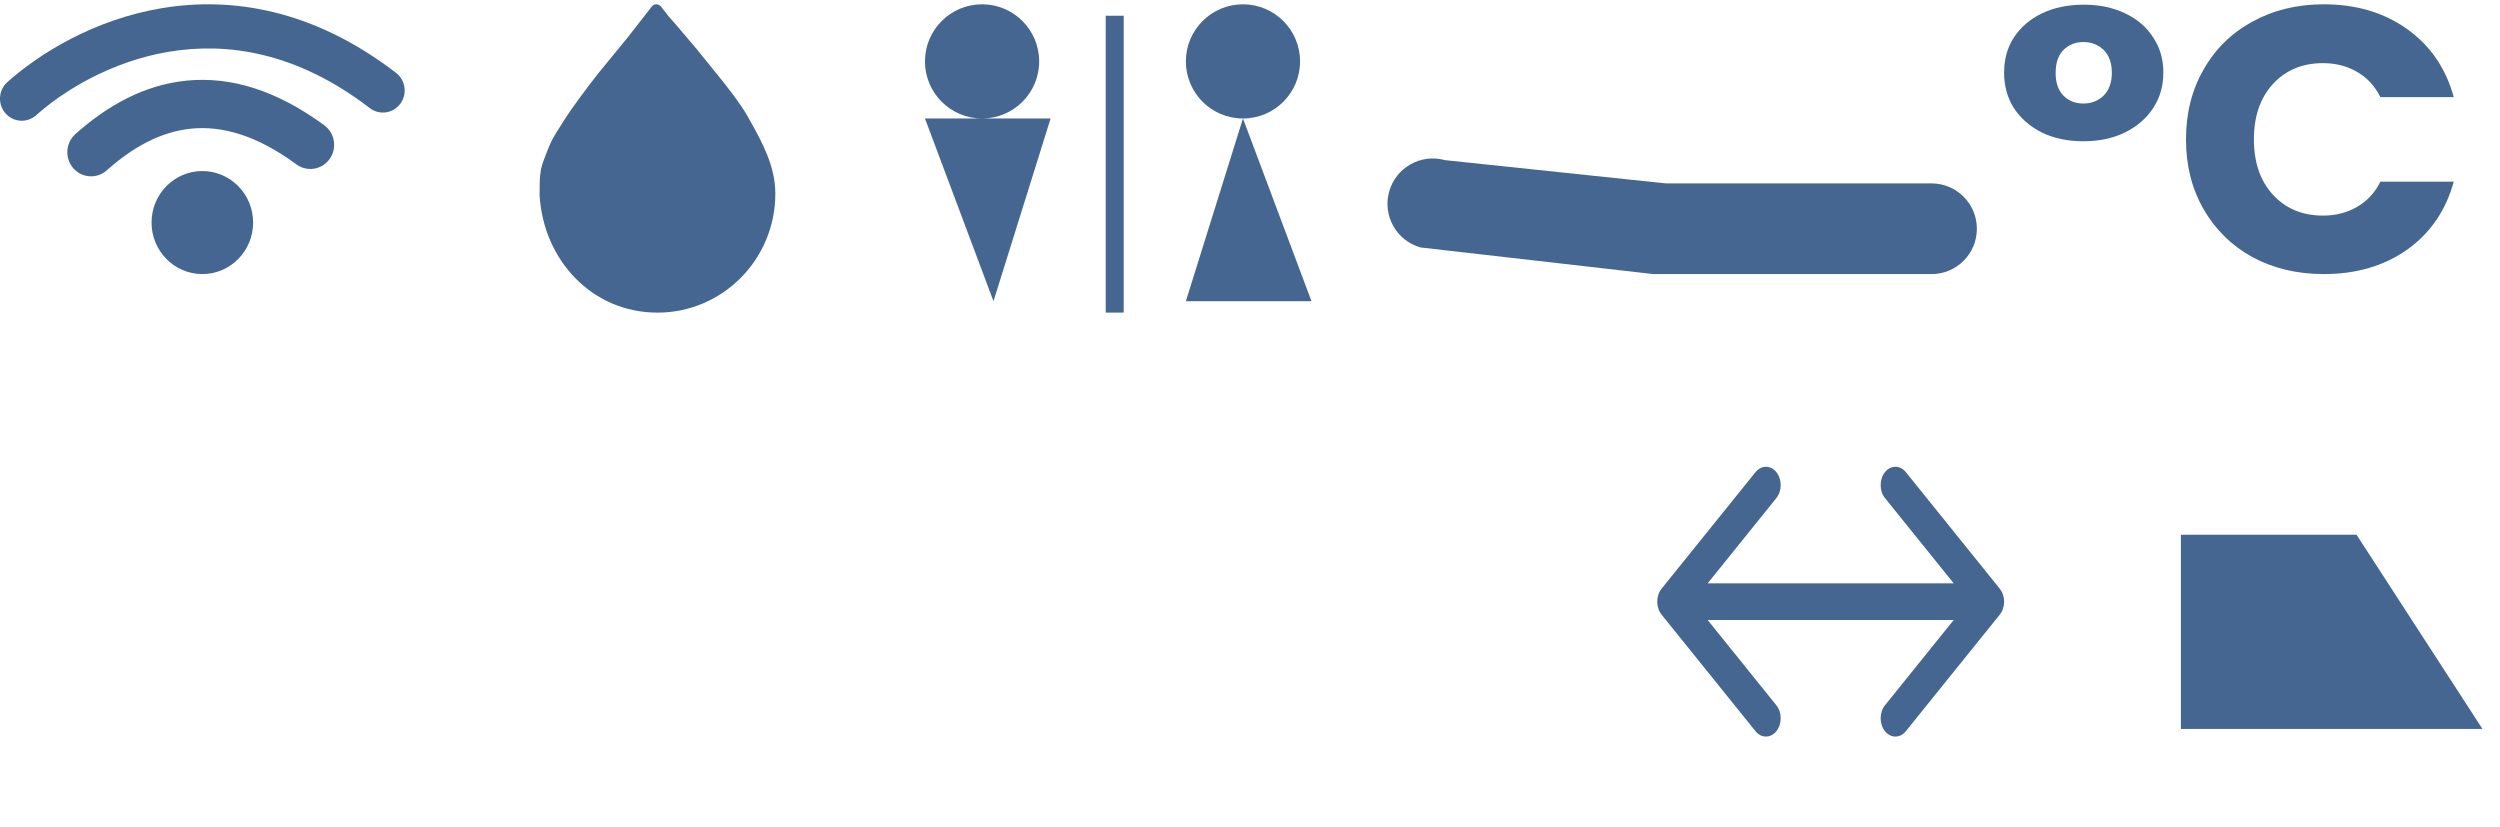 <svg width="139" height="46" viewBox="0 0 139 46" fill="none" xmlns="http://www.w3.org/2000/svg">
<path fill-rule="evenodd" clip-rule="evenodd" d="M30.435 8.377L30.427 8.397C30.294 8.736 30.151 9.085 30.082 9.399C30.006 9.862 30.006 10.076 30.005 10.549L30.005 10.552L30.006 10.559C30.002 10.65 30 10.742 30 10.834C30.21 14.486 32.935 17.382 36.555 17.382C40.175 17.382 43.109 14.421 43.109 10.768C43.109 9.219 42.355 7.872 41.669 6.648C41.64 6.595 41.611 6.543 41.582 6.491C41.162 5.74 40.269 4.615 39.893 4.159L39.892 4.158L38.736 2.729C38.736 2.728 38.735 2.727 38.734 2.726C38.733 2.725 38.732 2.724 38.731 2.723L37.557 1.341C37.556 1.339 37.555 1.338 37.553 1.336L37.168 0.899L36.751 0.364C36.689 0.285 36.594 0.239 36.494 0.239C36.394 0.239 36.3 0.285 36.238 0.364L34.92 2.056L33.292 4.043L33.29 4.045L33.289 4.047C32.819 4.636 31.789 6.003 31.359 6.694C31.254 6.863 31.166 7.002 31.089 7.123C30.79 7.592 30.667 7.786 30.435 8.377Z" fill="#456691"/>
<path fill-rule="evenodd" clip-rule="evenodd" d="M54.611 6.588C56.361 6.584 57.778 5.164 57.778 3.413C57.778 1.66 56.356 0.239 54.603 0.239C52.85 0.239 51.428 1.66 51.428 3.413C51.428 5.164 52.846 6.584 54.595 6.588H51.428L55.238 16.747L58.413 6.588H54.611ZM69.109 6.588C70.862 6.588 72.283 5.167 72.283 3.413C72.283 1.66 70.862 0.239 69.109 0.239C67.356 0.239 65.934 1.66 65.934 3.413C65.934 5.167 67.356 6.588 69.109 6.588H69.109L65.934 16.747H72.918L69.109 6.588ZM61.478 0.874V17.382H62.478V0.874H61.478Z" fill="#456691"/>
<path fill-rule="evenodd" clip-rule="evenodd" d="M77.237 10.652C77.612 9.311 79.004 8.529 80.344 8.904L92.615 10.197H107.394C108.786 10.197 109.914 11.326 109.914 12.718C109.914 14.11 108.786 15.239 107.394 15.239H91.922L78.985 13.759C77.644 13.384 76.862 11.993 77.237 10.652Z" fill="#456691"/>
<path d="M111.428 4.036C111.428 3.295 111.609 2.644 111.971 2.085C112.347 1.512 112.868 1.064 113.533 0.742C114.213 0.421 114.987 0.26 115.856 0.26C116.724 0.26 117.49 0.421 118.156 0.742C118.836 1.064 119.357 1.512 119.718 2.085C120.094 2.644 120.283 3.295 120.283 4.036C120.283 4.777 120.094 5.435 119.718 6.008C119.342 6.581 118.814 7.036 118.134 7.372C117.469 7.693 116.702 7.854 115.834 7.854C114.966 7.854 114.199 7.693 113.533 7.372C112.868 7.036 112.347 6.581 111.971 6.008C111.609 5.435 111.428 4.777 111.428 4.036ZM117.418 4.057C117.418 3.498 117.266 3.071 116.962 2.777C116.658 2.484 116.282 2.337 115.834 2.337C115.4 2.337 115.031 2.484 114.727 2.777C114.438 3.071 114.293 3.498 114.293 4.057C114.293 4.602 114.438 5.022 114.727 5.316C115.016 5.609 115.385 5.756 115.834 5.756C116.282 5.756 116.658 5.609 116.962 5.316C117.266 5.008 117.418 4.588 117.418 4.057Z" fill="#456691"/>
<path d="M121.541 7.749C121.541 6.295 121.867 5.001 122.518 3.868C123.169 2.721 124.073 1.833 125.231 1.204C126.402 0.56 127.726 0.239 129.202 0.239C131.01 0.239 132.558 0.7 133.846 1.623C135.134 2.546 135.994 3.805 136.428 5.4H132.349C132.045 4.784 131.611 4.316 131.047 3.994C130.497 3.672 129.867 3.511 129.159 3.511C128.016 3.511 127.09 3.896 126.381 4.665C125.672 5.435 125.317 6.463 125.317 7.749C125.317 9.036 125.672 10.064 126.381 10.833C127.09 11.602 128.016 11.987 129.159 11.987C129.867 11.987 130.497 11.826 131.047 11.505C131.611 11.183 132.045 10.714 132.349 10.099H136.428C135.994 11.693 135.134 12.952 133.846 13.875C132.558 14.784 131.01 15.239 129.202 15.239C127.726 15.239 126.402 14.924 125.231 14.295C124.073 13.651 123.169 12.763 122.518 11.63C121.867 10.498 121.541 9.204 121.541 7.749Z" fill="#456691"/>
<path d="M121.258 40.529L121.258 29.73L131.022 29.73L138.025 40.529L121.258 40.529Z" fill="#456691"/>
<path fill-rule="evenodd" clip-rule="evenodd" d="M92.383 34.173C92.063 33.776 92.063 33.131 92.383 32.733L97.606 26.251C97.926 25.854 98.446 25.854 98.766 26.251C99.087 26.649 99.087 27.294 98.766 27.692L94.945 32.435H108.627L104.805 27.692C104.484 27.294 104.484 26.649 104.805 26.251C105.125 25.854 105.645 25.854 105.965 26.251L111.188 32.733C111.509 33.131 111.509 33.776 111.188 34.173L105.965 40.655C105.645 41.053 105.125 41.053 104.805 40.655C104.484 40.257 104.484 39.612 104.805 39.214L108.627 34.471H94.945L98.766 39.214C99.087 39.612 99.087 40.257 98.766 40.655C98.446 41.053 97.926 41.053 97.606 40.655L92.383 34.173Z" fill="#456691"/>
<path fill-rule="evenodd" clip-rule="evenodd" d="M9.404 2.875C6.147 3.416 3.503 5.073 2.01 6.407C1.508 6.855 0.744 6.806 0.302 6.297C-0.14 5.788 -0.091 5.012 0.41 4.564C2.167 2.995 5.215 1.083 9.012 0.452C12.855 -0.187 17.399 0.5 22.021 4.052C22.553 4.462 22.658 5.232 22.254 5.772C21.851 6.313 21.092 6.419 20.559 6.009C16.485 2.878 12.615 2.341 9.404 2.875ZM10.661 7.15C8.999 7.307 7.431 8.137 5.938 9.47C5.39 9.959 4.555 9.905 4.072 9.349C3.59 8.793 3.643 7.946 4.191 7.456C5.948 5.886 8.022 4.704 10.416 4.479C12.831 4.251 15.379 5.014 18.033 6.968C18.624 7.403 18.755 8.242 18.326 8.842C17.897 9.441 17.07 9.574 16.479 9.139C14.225 7.479 12.302 6.995 10.661 7.15ZM11.25 15.239C12.809 15.239 14.074 13.956 14.074 12.374C14.074 10.792 12.809 9.51 11.25 9.51C9.69 9.51 8.426 10.792 8.426 12.374C8.426 13.956 9.69 15.239 11.25 15.239Z" fill="#456691"/>
</svg>

